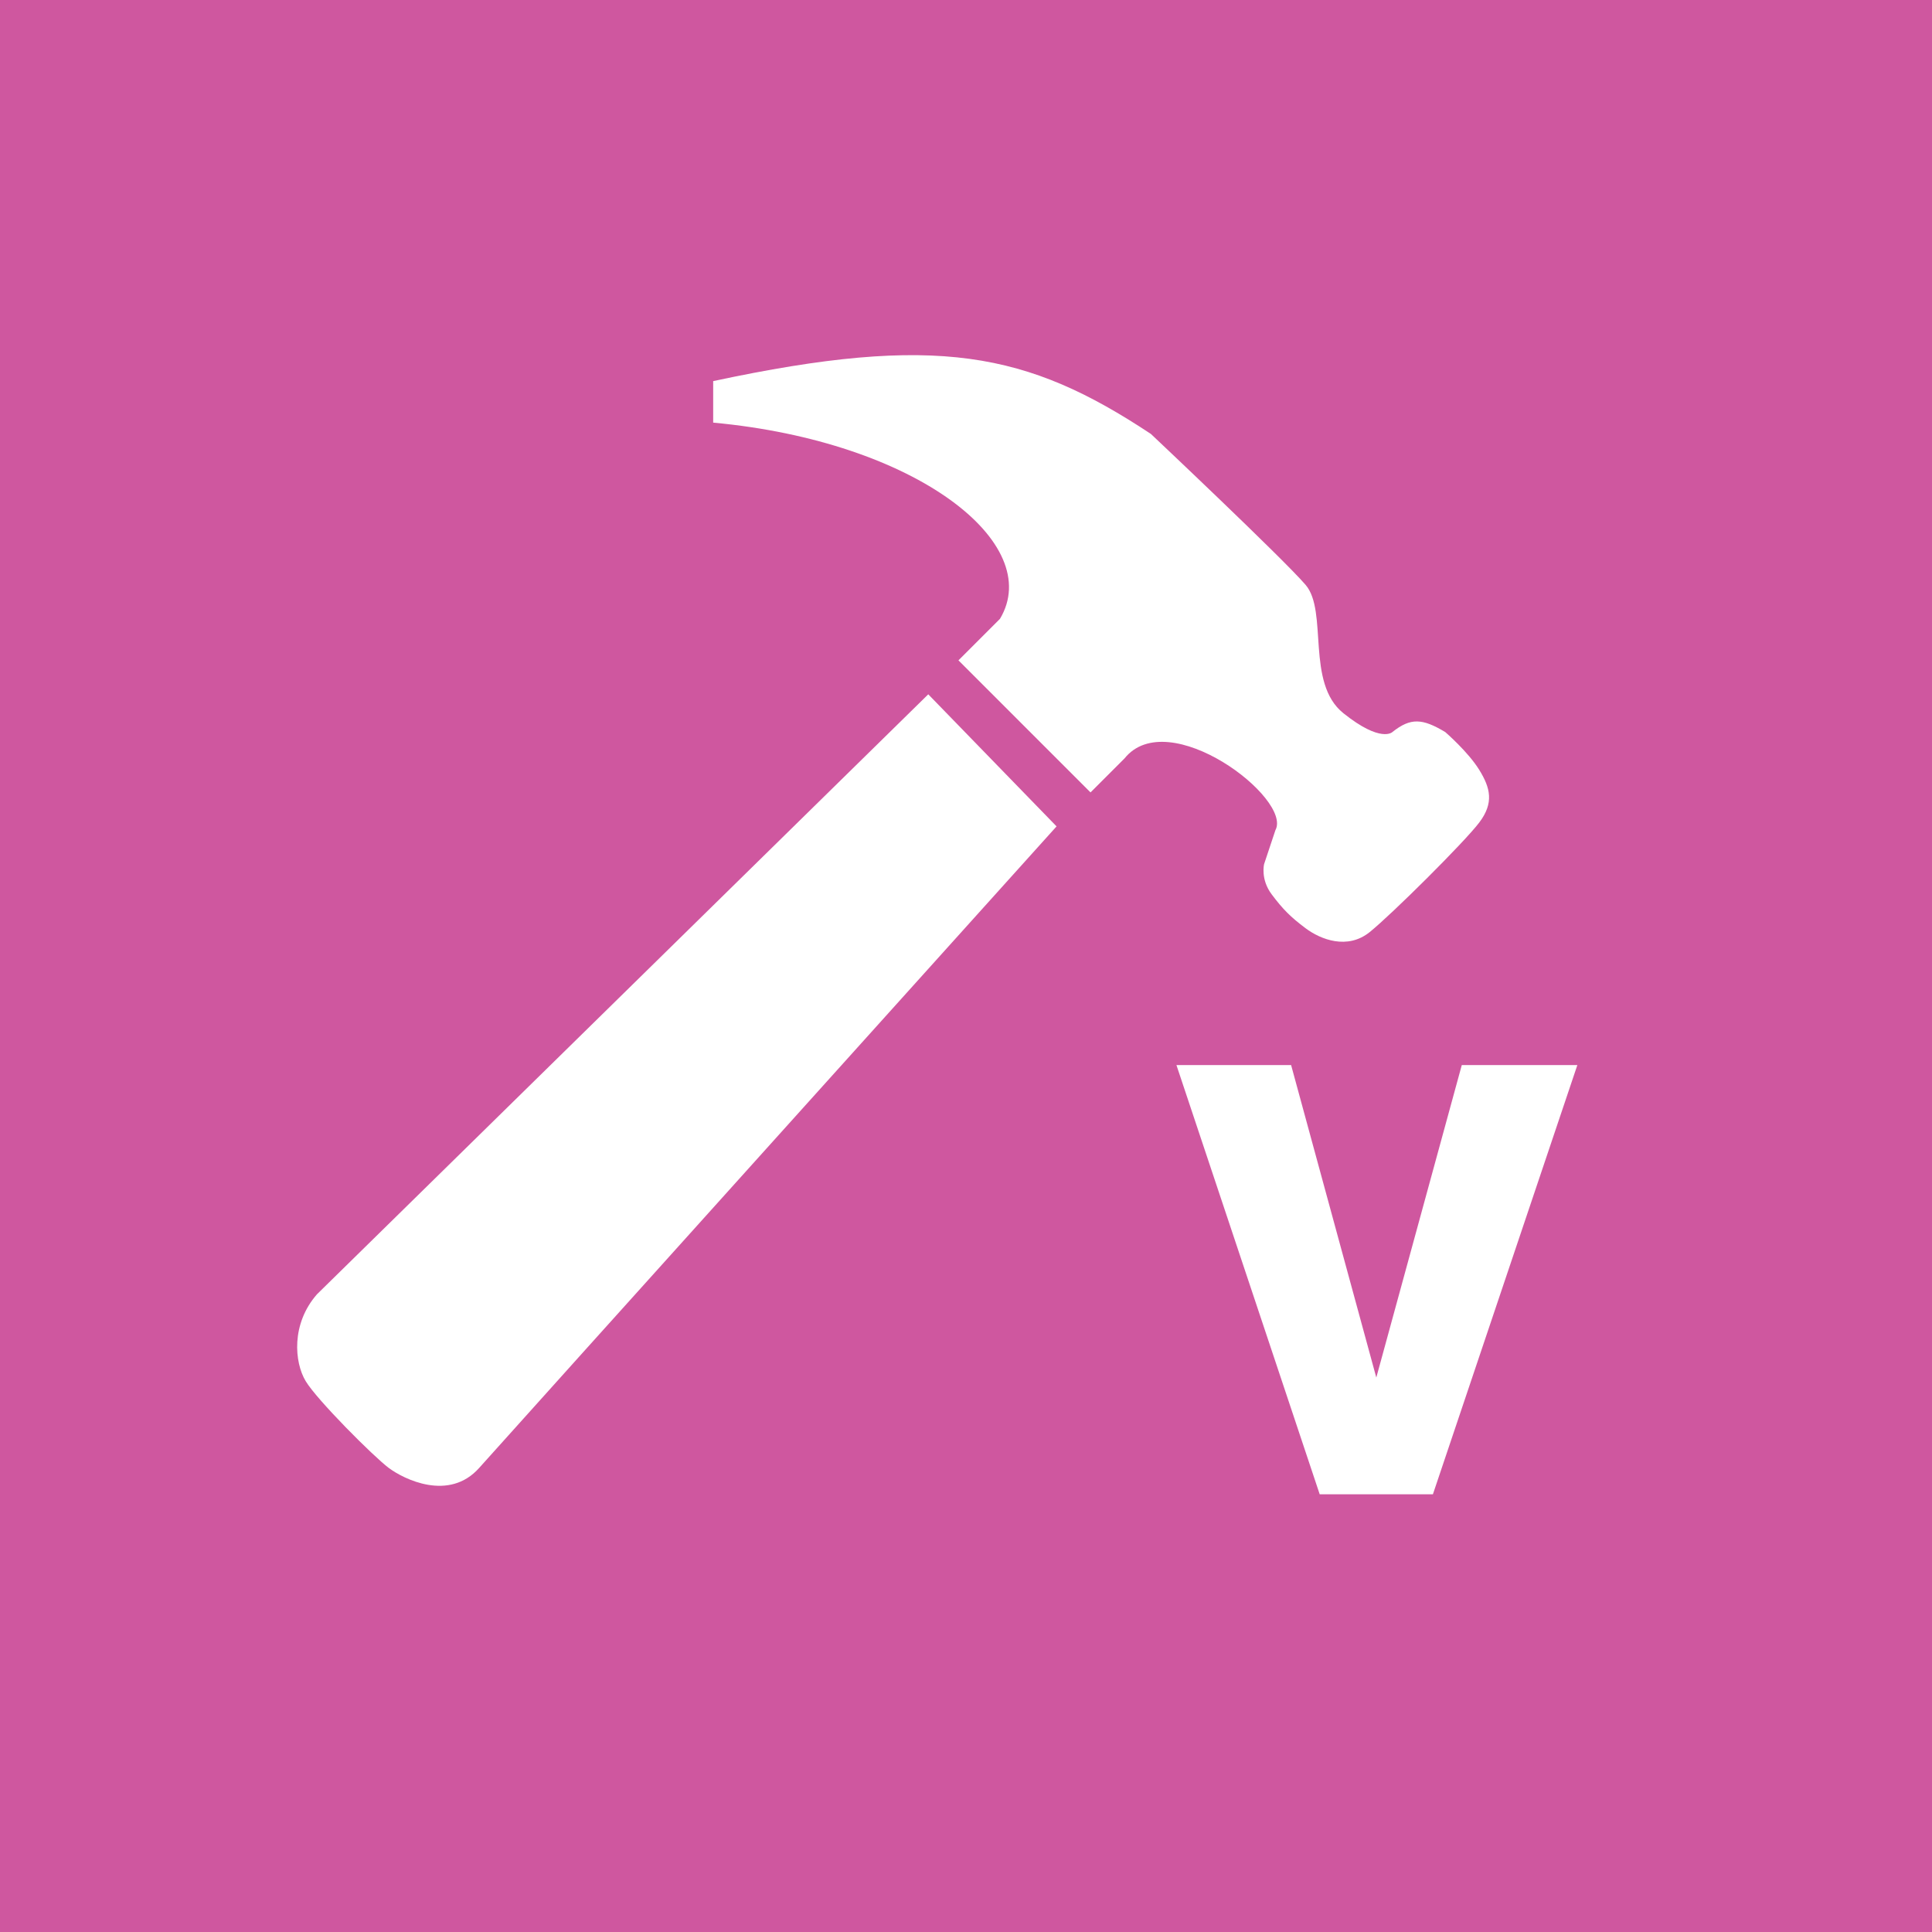<svg xmlns="http://www.w3.org/2000/svg" width="256" height="256" fill="none" viewBox="0 0 256 256"><rect width="256" height="256" fill="#CF579F"/><path fill="#fff" d="M140 109.5L123 92L42 171.5C38.559 175.428 39 180.5 40.5 183C42 185.5 49.5 193 51.5 194.5C53.5 196 59.5 199 63.5 194.5C67.5 190 140 109.5 140 109.5Z"/><path fill="#fff" d="M182.367 182.531L193.695 141.125H209.008L189.867 198H174.867L155.883 141.125H171.078L182.367 182.531Z"/><path fill="#fff" d="M152.5 57.5C136.11 46.652 124.158 44.15 94.5 50.5V56C121.5 58.5 138.479 72.037 132.5 82L127 87.5L144.5 105L149 100.5C154.806 93.264 171.273 105.823 169 110L167.5 114.5C167.5 114.5 167 116.5 168.5 118.5C170 120.5 171 121.5 173 123C175 124.5 178.55 125.884 181.5 123.5C184.45 121.116 194.016 111.611 196 109C197.984 106.389 197.488 104.403 196 102C194.513 99.597 191.5 97 191.5 97C188.478 95.19 186.926 95.069 184.5 97C184.5 97 183 98.5 178 94.5C173 90.5 176 81 173 77.5C170 74 152.5 57.5 152.5 57.5Z"/></svg>